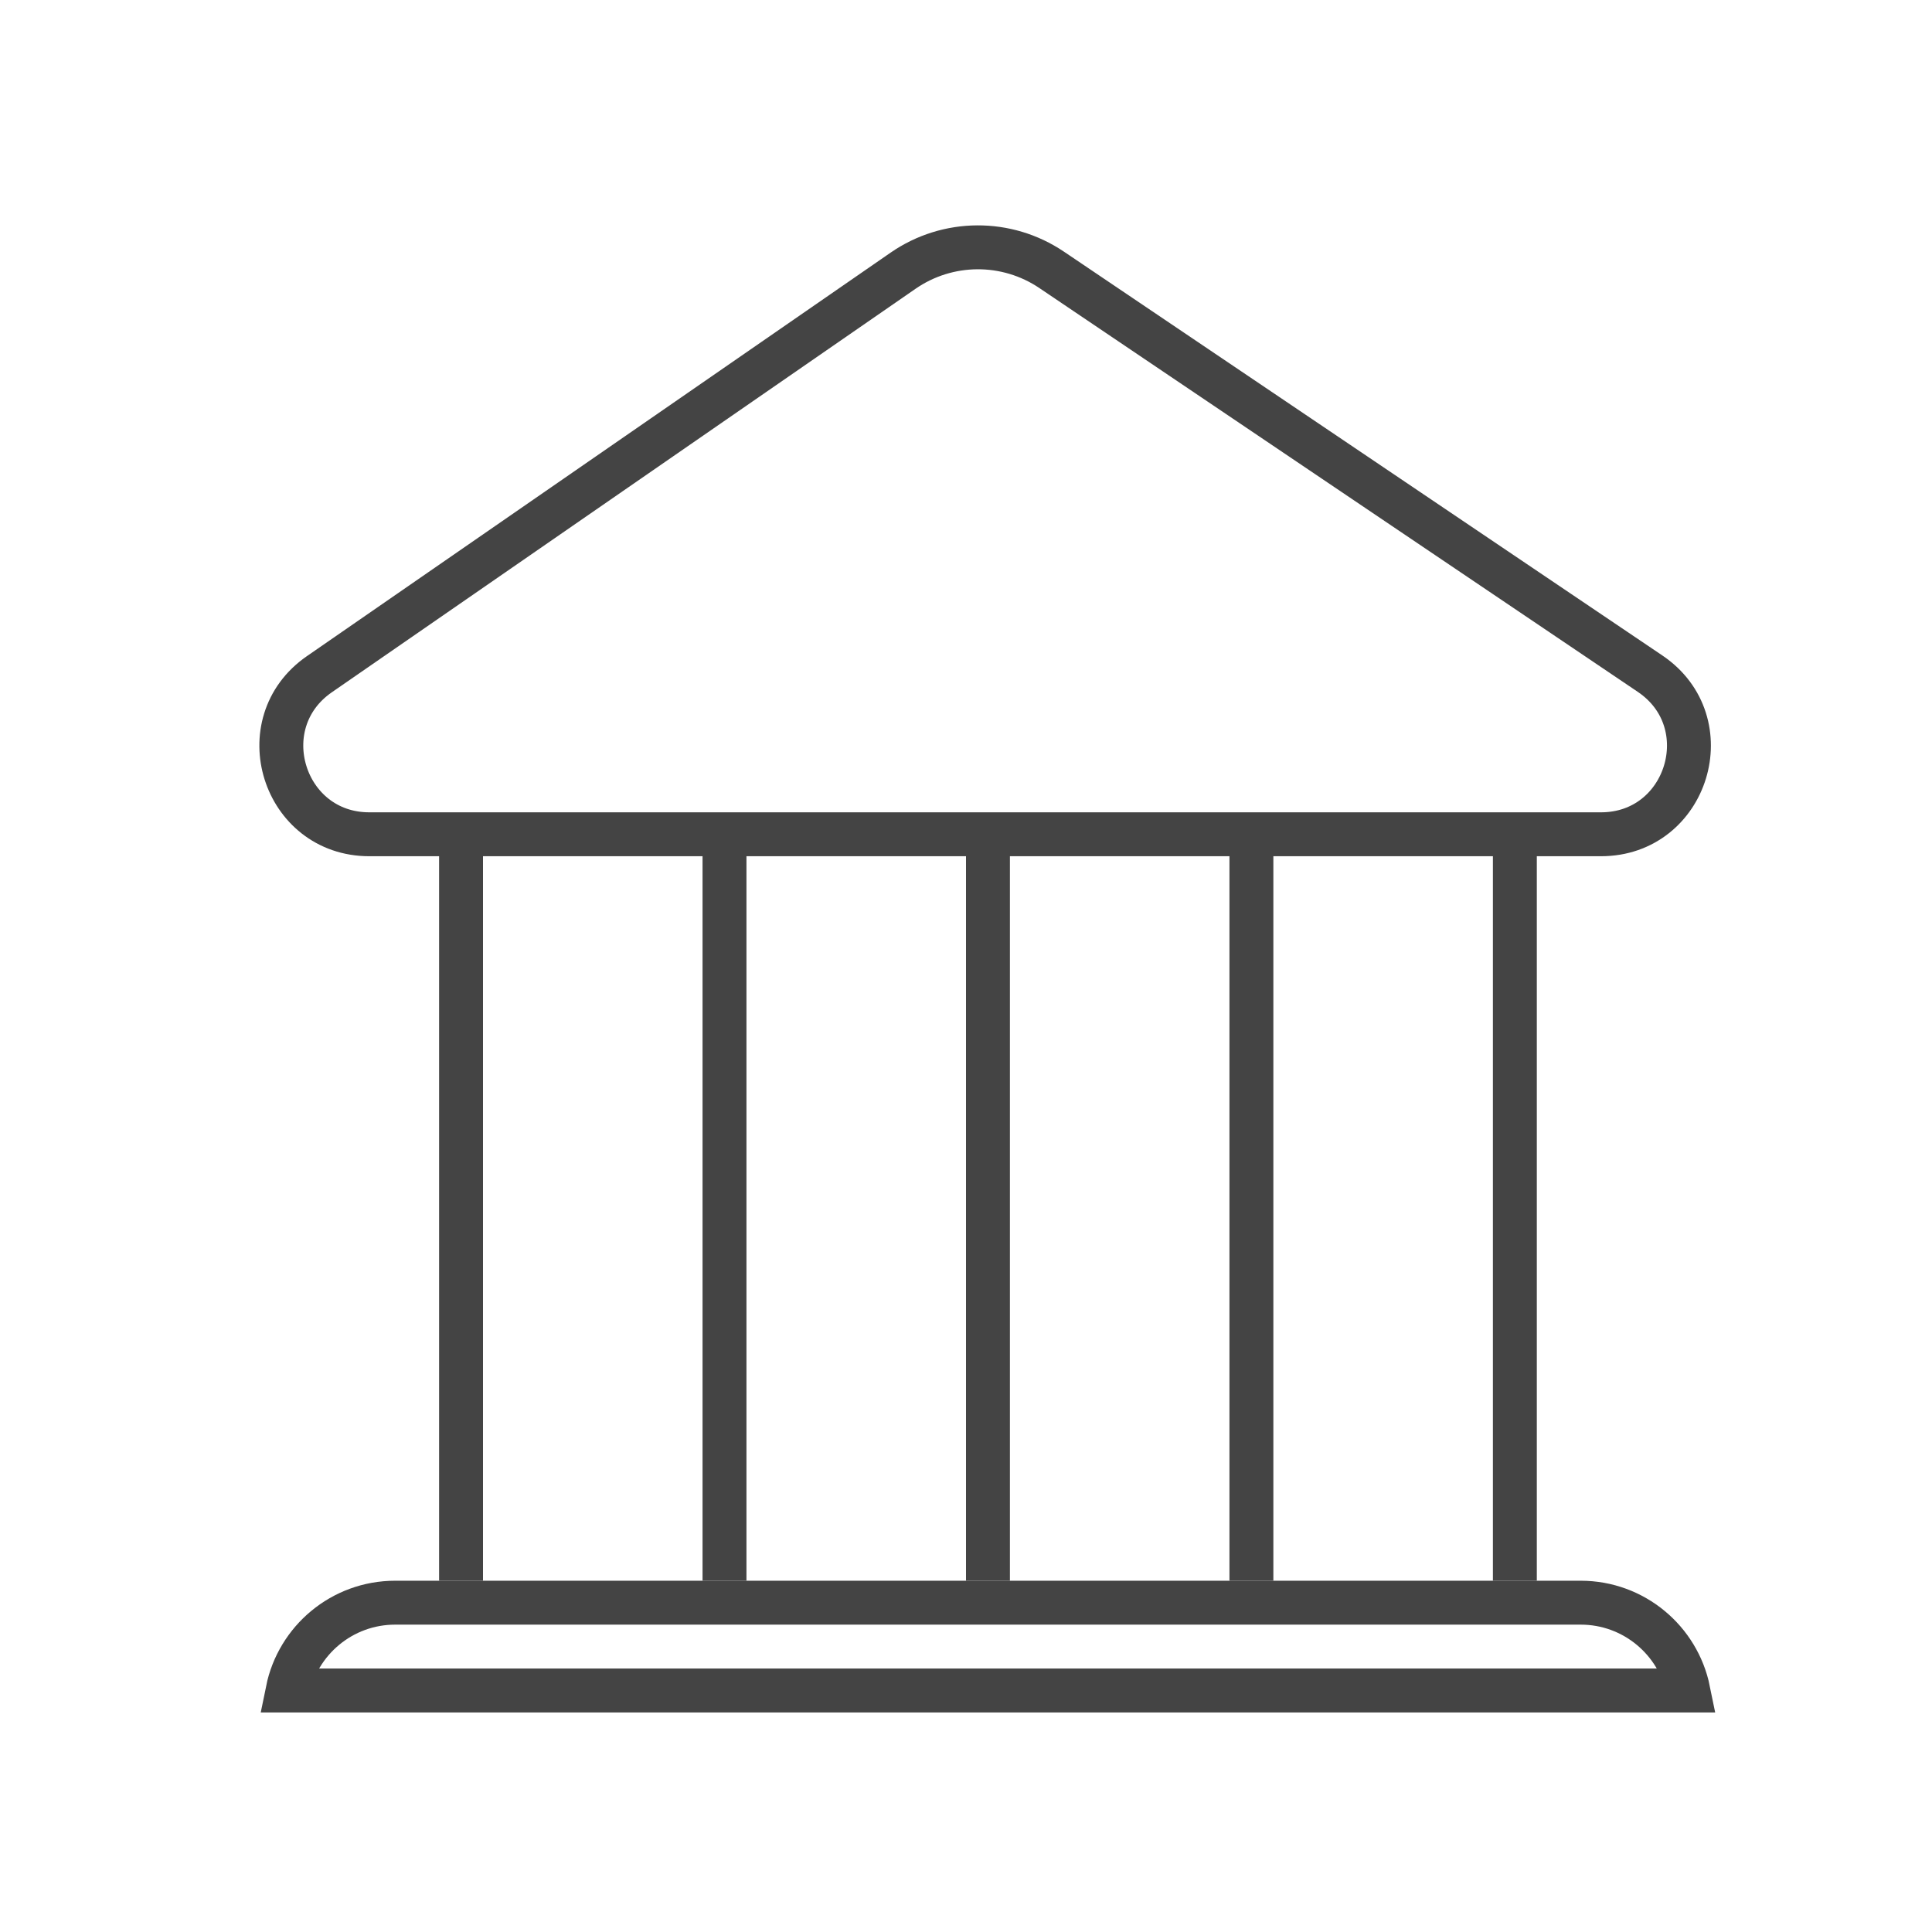 <svg width="44" height="44" viewBox="0 0 44 44" fill="none" xmlns="http://www.w3.org/2000/svg">
    <path d="M6.55 38.5C6.782 37.359 7.791 36.5 9 36.5H36C37.209 36.5 38.218 37.359 38.45 38.5H6.55Z"
        stroke="#444444" />
    <path
        d="M37.579 15.342L23.951 6.146C22.927 5.455 21.584 5.462 20.567 6.165L7.273 15.355C5.66 16.47 6.449 19 8.411 19H36.461C38.434 19 39.215 16.446 37.579 15.342Z"
        stroke="#444444" />
    <line x1="10.5" y1="19" x2="10.5" y2="36" stroke="#444444" />
    <line x1="16.5" y1="19" x2="16.5" y2="36" stroke="#444444" />
    <line x1="22.5" y1="19" x2="22.5" y2="36" stroke="#444444" />
    <line x1="28.5" y1="19" x2="28.5" y2="36" stroke="#444444" />
    <line x1="34.5" y1="19" x2="34.5" y2="36" stroke="#444444" />
</svg>